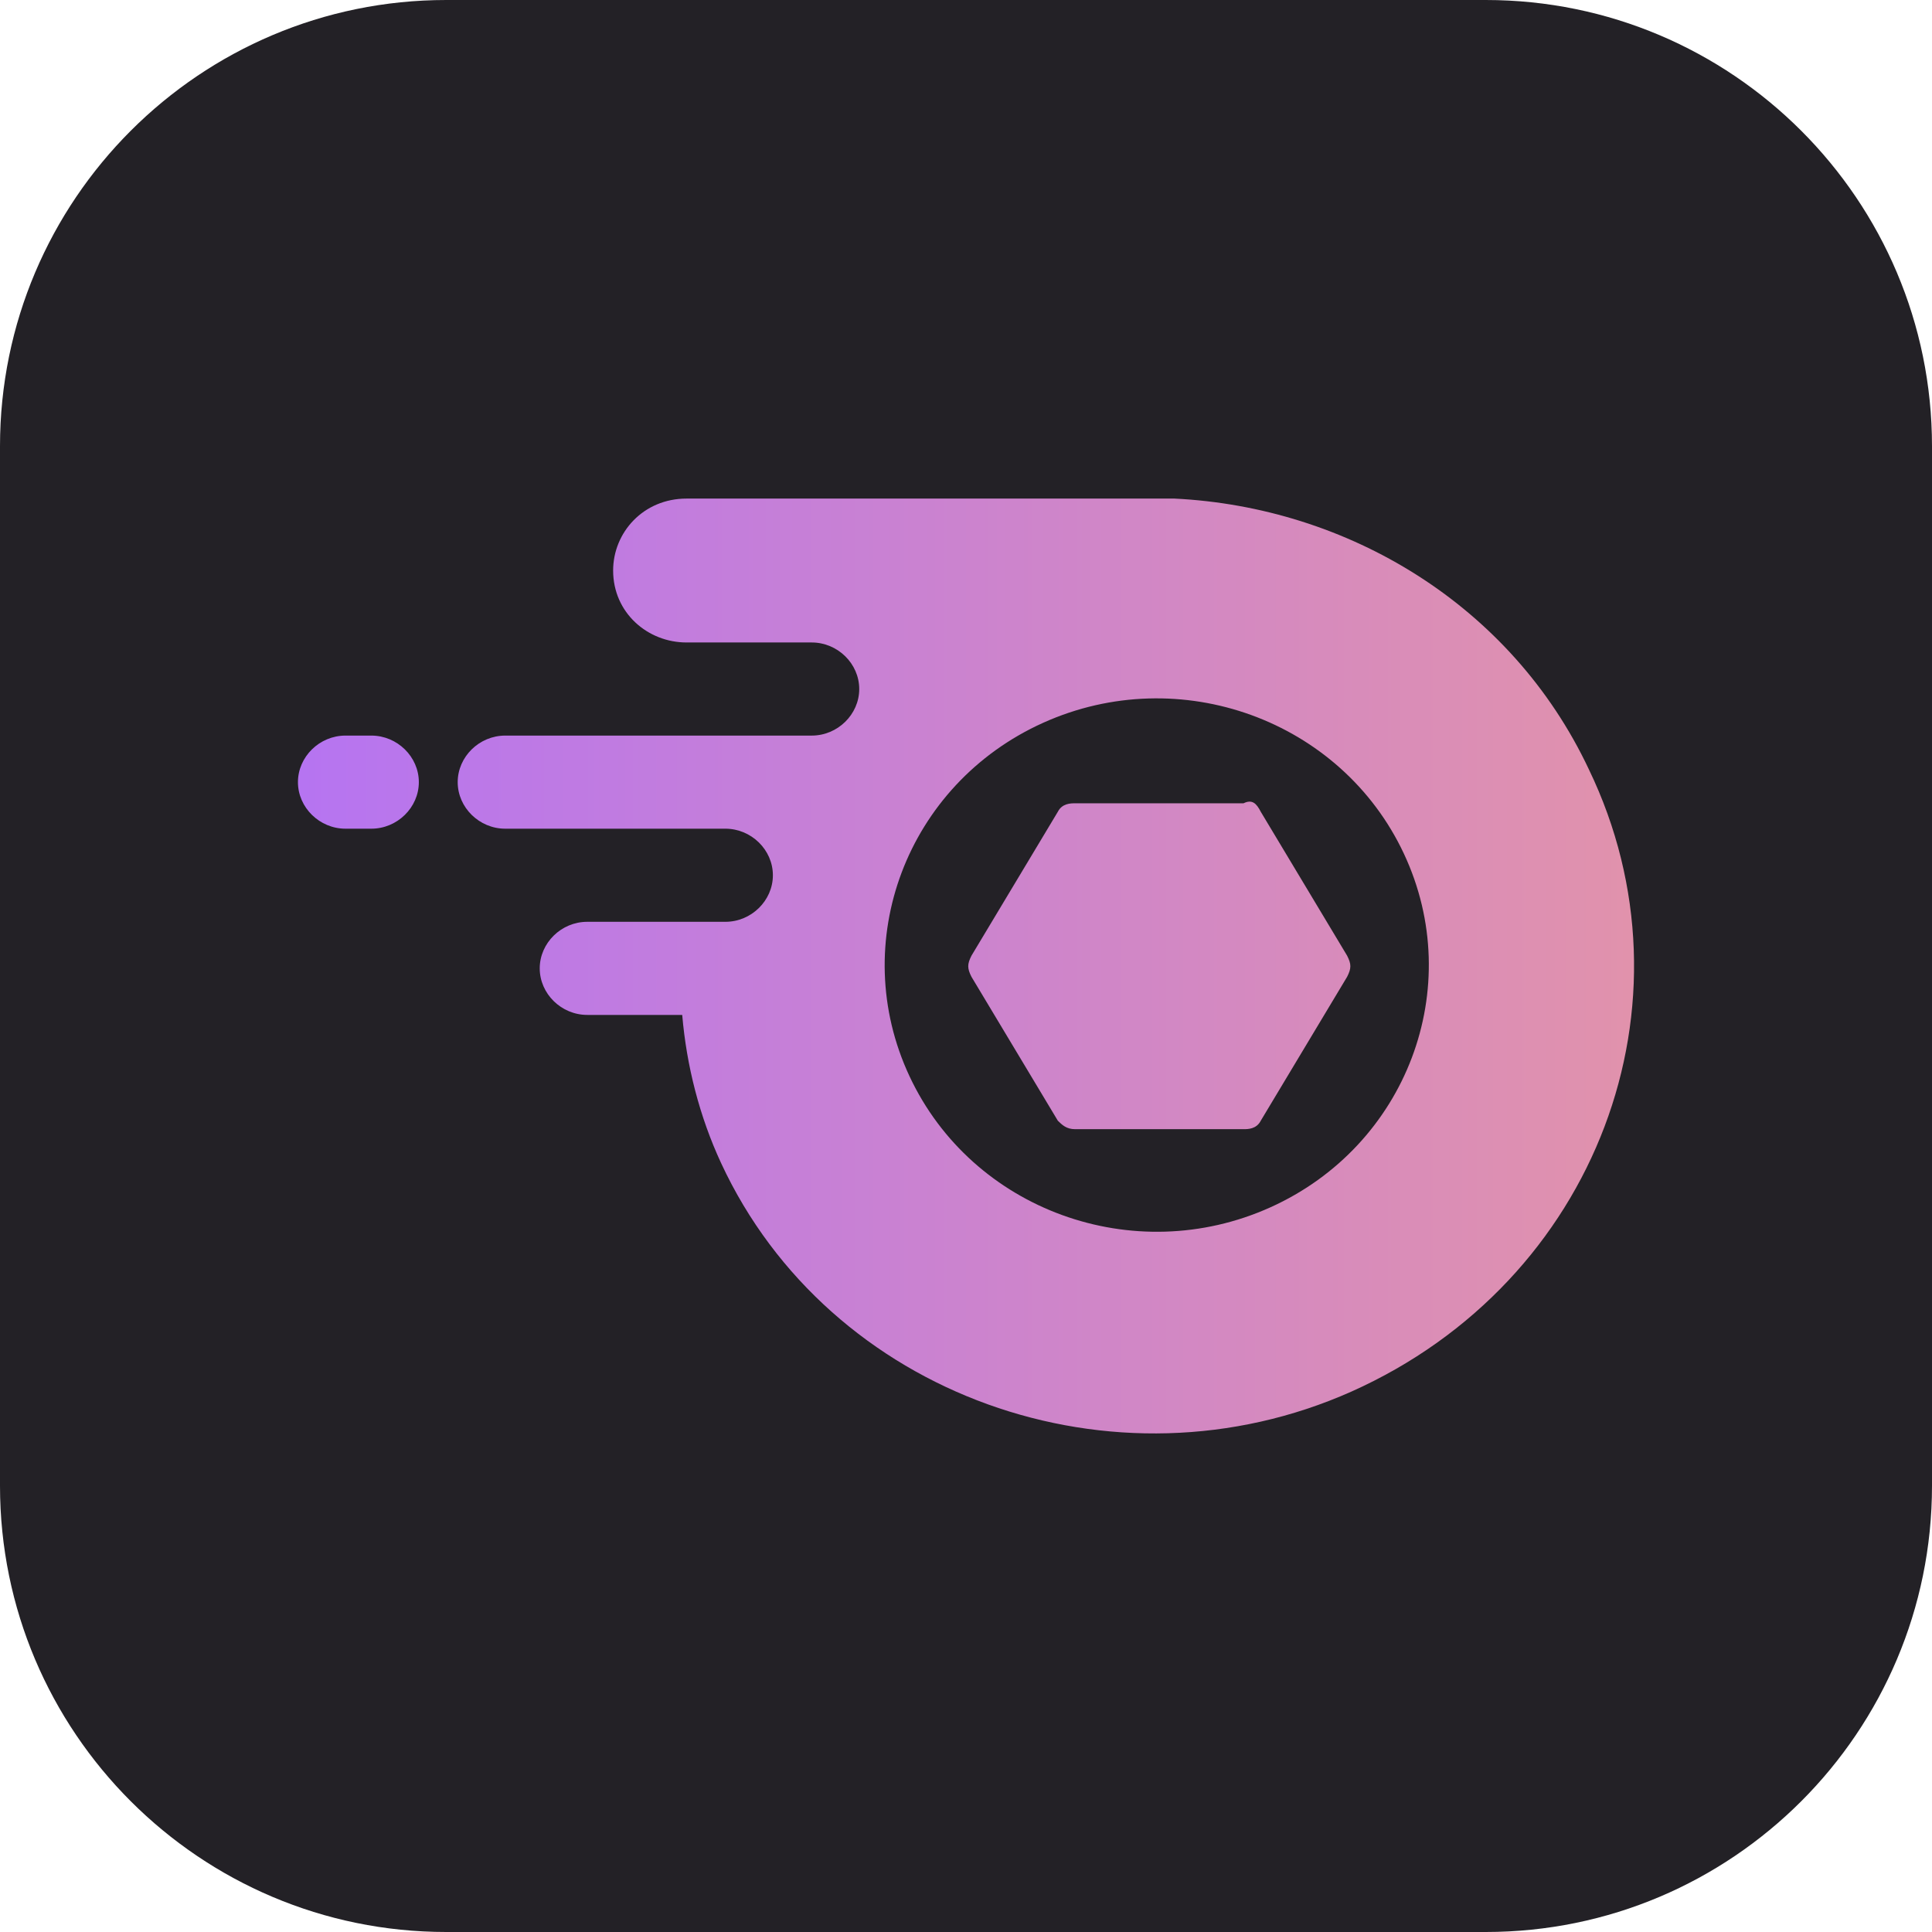 <?xml version="1.0" encoding="UTF-8" standalone="no"?><!DOCTYPE svg PUBLIC "-//W3C//DTD SVG 1.1//EN" "http://www.w3.org/Graphics/SVG/1.1/DTD/svg11.dtd"><svg width="100%" height="100%" viewBox="0 0 4000 4000" version="1.1" xmlns="http://www.w3.org/2000/svg" xmlns:xlink="http://www.w3.org/1999/xlink" xml:space="preserve" xmlns:serif="http://www.serif.com/" style="fill-rule:evenodd;clip-rule:evenodd;stroke-linejoin:round;stroke-miterlimit:2;"><path d="M4000,923.844c-0,-509.884 -413.96,-923.844 -923.844,-923.844l-2152.31,0c-509.884,0 -923.844,413.96 -923.844,923.844l0,2152.31c0,509.884 413.96,923.844 923.844,923.844l2152.31,-0c509.884,-0 923.844,-413.96 923.844,-923.844l-0,-2152.31Z" style="fill:#232126;"/><path d="M867.162,1619.33c-0,52.575 -44.688,96.379 -98.322,96.379l-53.634,0c-53.635,0 -98.344,-43.804 -98.344,-96.379c-0,-52.575 44.709,-96.38 98.344,-96.38l53.634,0c53.634,0 98.322,43.805 98.322,96.38Zm2422.48,-26.288c232.407,481.94 17.871,1060.26 -491.653,1288.08c-491.633,219.067 -1081.61,8.769 -1305.09,-473.171c-44.688,-96.379 -71.505,-201.529 -80.451,-306.678l-196.666,0c-53.635,0 -98.322,-43.826 -98.322,-96.401c-0,-52.574 44.687,-96.379 98.322,-96.379l286.063,0c53.634,0 98.322,-43.805 98.322,-96.38c0,-52.574 -44.688,-96.4 -98.322,-96.4l-455.89,-0c-53.634,-0 -98.344,-43.805 -98.344,-96.38c-0,-52.575 44.71,-96.379 98.344,-96.379l634.663,-0c53.634,-0 98.323,-43.826 98.323,-96.401c-0,-52.574 -44.689,-96.38 -98.323,-96.38l-259.224,0c-80.452,0 -151.978,-61.343 -151.978,-148.953c-0,-78.863 62.58,-148.976 151.978,-148.976l1010.11,-0c357.568,17.539 697.247,219.068 858.148,560.802l-0.008,0Zm-1129.71,-96.657c-282.652,127.231 -406.59,454.98 -276.795,732.047c129.794,277.068 464.149,398.557 746.805,271.327c282.673,-127.23 406.59,-454.98 276.796,-732.047c-129.795,-277.068 -464.151,-398.557 -746.805,-271.327l-0.001,0Zm450.346,184.283l178.774,297.929c8.946,17.518 8.946,26.287 -0,43.805l-178.774,297.929c-8.946,17.518 -26.817,17.518 -35.763,17.518l-348.622,-0c-17.871,-0 -26.817,-8.769 -35.742,-17.518l-178.794,-297.929c-8.925,-17.518 -8.925,-26.287 -0,-43.805l178.794,-297.929c8.925,-17.518 26.817,-17.518 35.742,-17.518l348.622,-0c17.893,-8.77 26.817,-0 35.763,17.518Z" style="fill:url(#_Linear1);fill-rule:nonzero;"/><defs><linearGradient id="_Linear1" x1="0" y1="0" x2="1" y2="0" gradientUnits="userSpaceOnUse" gradientTransform="matrix(2766.28,0,0,2766.28,616.862,2000)"><stop offset="0" style="stop-color:#b674f1;stop-opacity:1"/><stop offset="1" style="stop-color:#e192ac;stop-opacity:1"/></linearGradient></defs></svg>